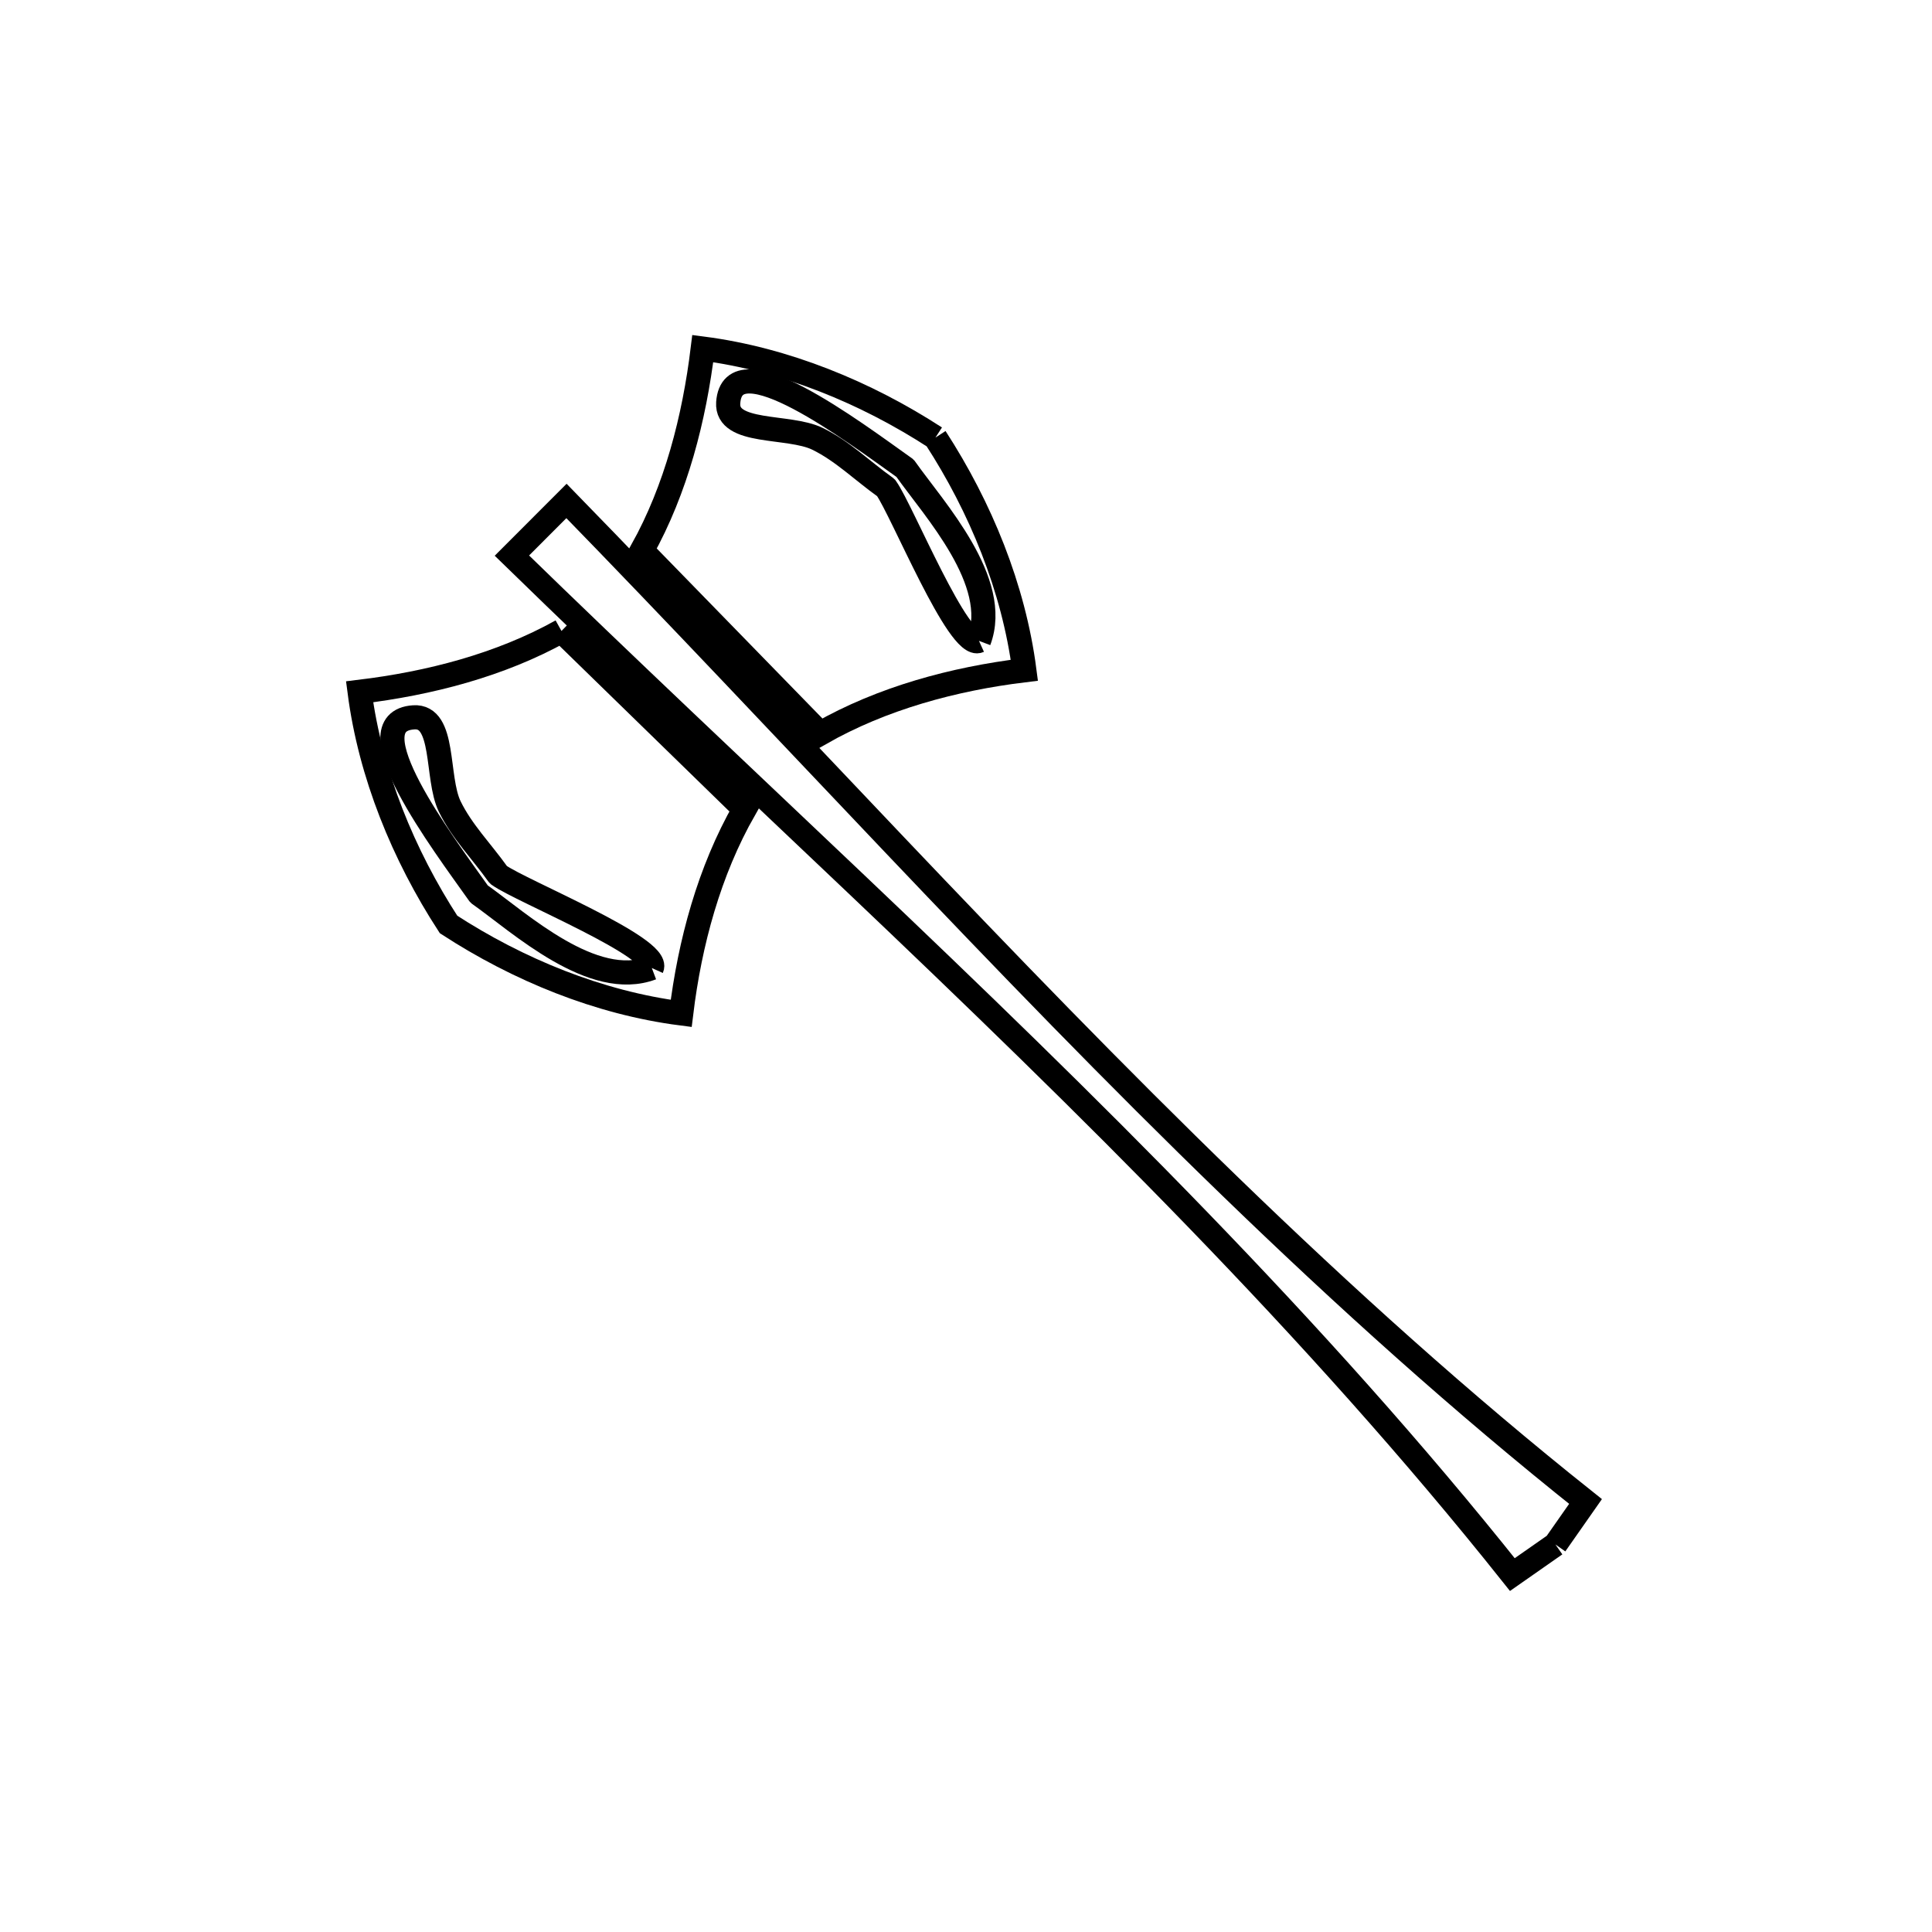<svg xmlns="http://www.w3.org/2000/svg" viewBox="0.0 0.0 24.0 24.0" height="200px" width="200px"><path fill="none" stroke="black" stroke-width=".3" stroke-opacity="1.0"  filling="0" d="M11.62 5.436 L11.62 5.436 C12.181 6.301 12.592 7.303 12.725 8.326 L12.725 8.326 C11.847 8.433 10.958 8.673 10.189 9.112 L7.974 6.839 C8.399 6.076 8.624 5.198 8.73 4.33 L8.73 4.33 C9.753 4.463 10.755 4.875 11.62 5.436 L11.62 5.436"></path>
<path fill="none" stroke="black" stroke-width=".3" stroke-opacity="1.0"  filling="0" d="M6.975 7.838 L9.248 10.053 C8.809 10.822 8.569 11.711 8.462 12.589 L8.462 12.589 C7.439 12.457 6.437 12.046 5.572 11.484 L5.572 11.484 C5.01 10.619 4.6 9.617 4.467 8.594 L4.467 8.594 C5.334 8.489 6.212 8.263 6.975 7.838 L6.975 7.838"></path>
<path fill="none" stroke="black" stroke-width=".3" stroke-opacity="1.0"  filling="0" d="M12.161 7.961 L12.161 7.961 C11.91 8.075 11.205 6.339 11.009 6.063 L10.996 6.051 C10.715 5.851 10.464 5.601 10.153 5.45 C9.795 5.277 9.02 5.4 9.046 5.003 C9.099 4.226 10.603 5.362 11.238 5.813 L11.247 5.822 C11.605 6.328 12.438 7.228 12.161 7.961 L12.161 7.961"></path>
<path fill="none" stroke="black" stroke-width=".3" stroke-opacity="1.0"  filling="0" d="M8.097 12.025 L8.097 12.025 C7.363 12.302 6.462 11.468 5.957 11.11 L5.947 11.1 C5.497 10.466 4.363 8.963 5.139 8.911 C5.536 8.884 5.413 9.659 5.586 10.017 C5.736 10.327 5.985 10.578 6.185 10.859 L6.198 10.872 C6.473 11.068 8.21 11.774 8.097 12.025 L8.097 12.025"></path>
<path fill="none" stroke="black" stroke-width=".3" stroke-opacity="1.0"  filling="0" d="M19.322 19.186 L18.787 19.56 C17.563 18.022 16.243 16.56 14.87 15.141 C13.497 13.722 12.072 12.347 10.638 10.984 C9.205 9.622 7.764 8.271 6.359 6.902 L7.037 6.223 C8.407 7.628 9.757 9.069 11.12 10.502 C12.483 11.936 13.858 13.361 15.277 14.734 C16.695 16.107 18.158 17.428 19.696 18.652 L19.322 19.186"></path></svg>